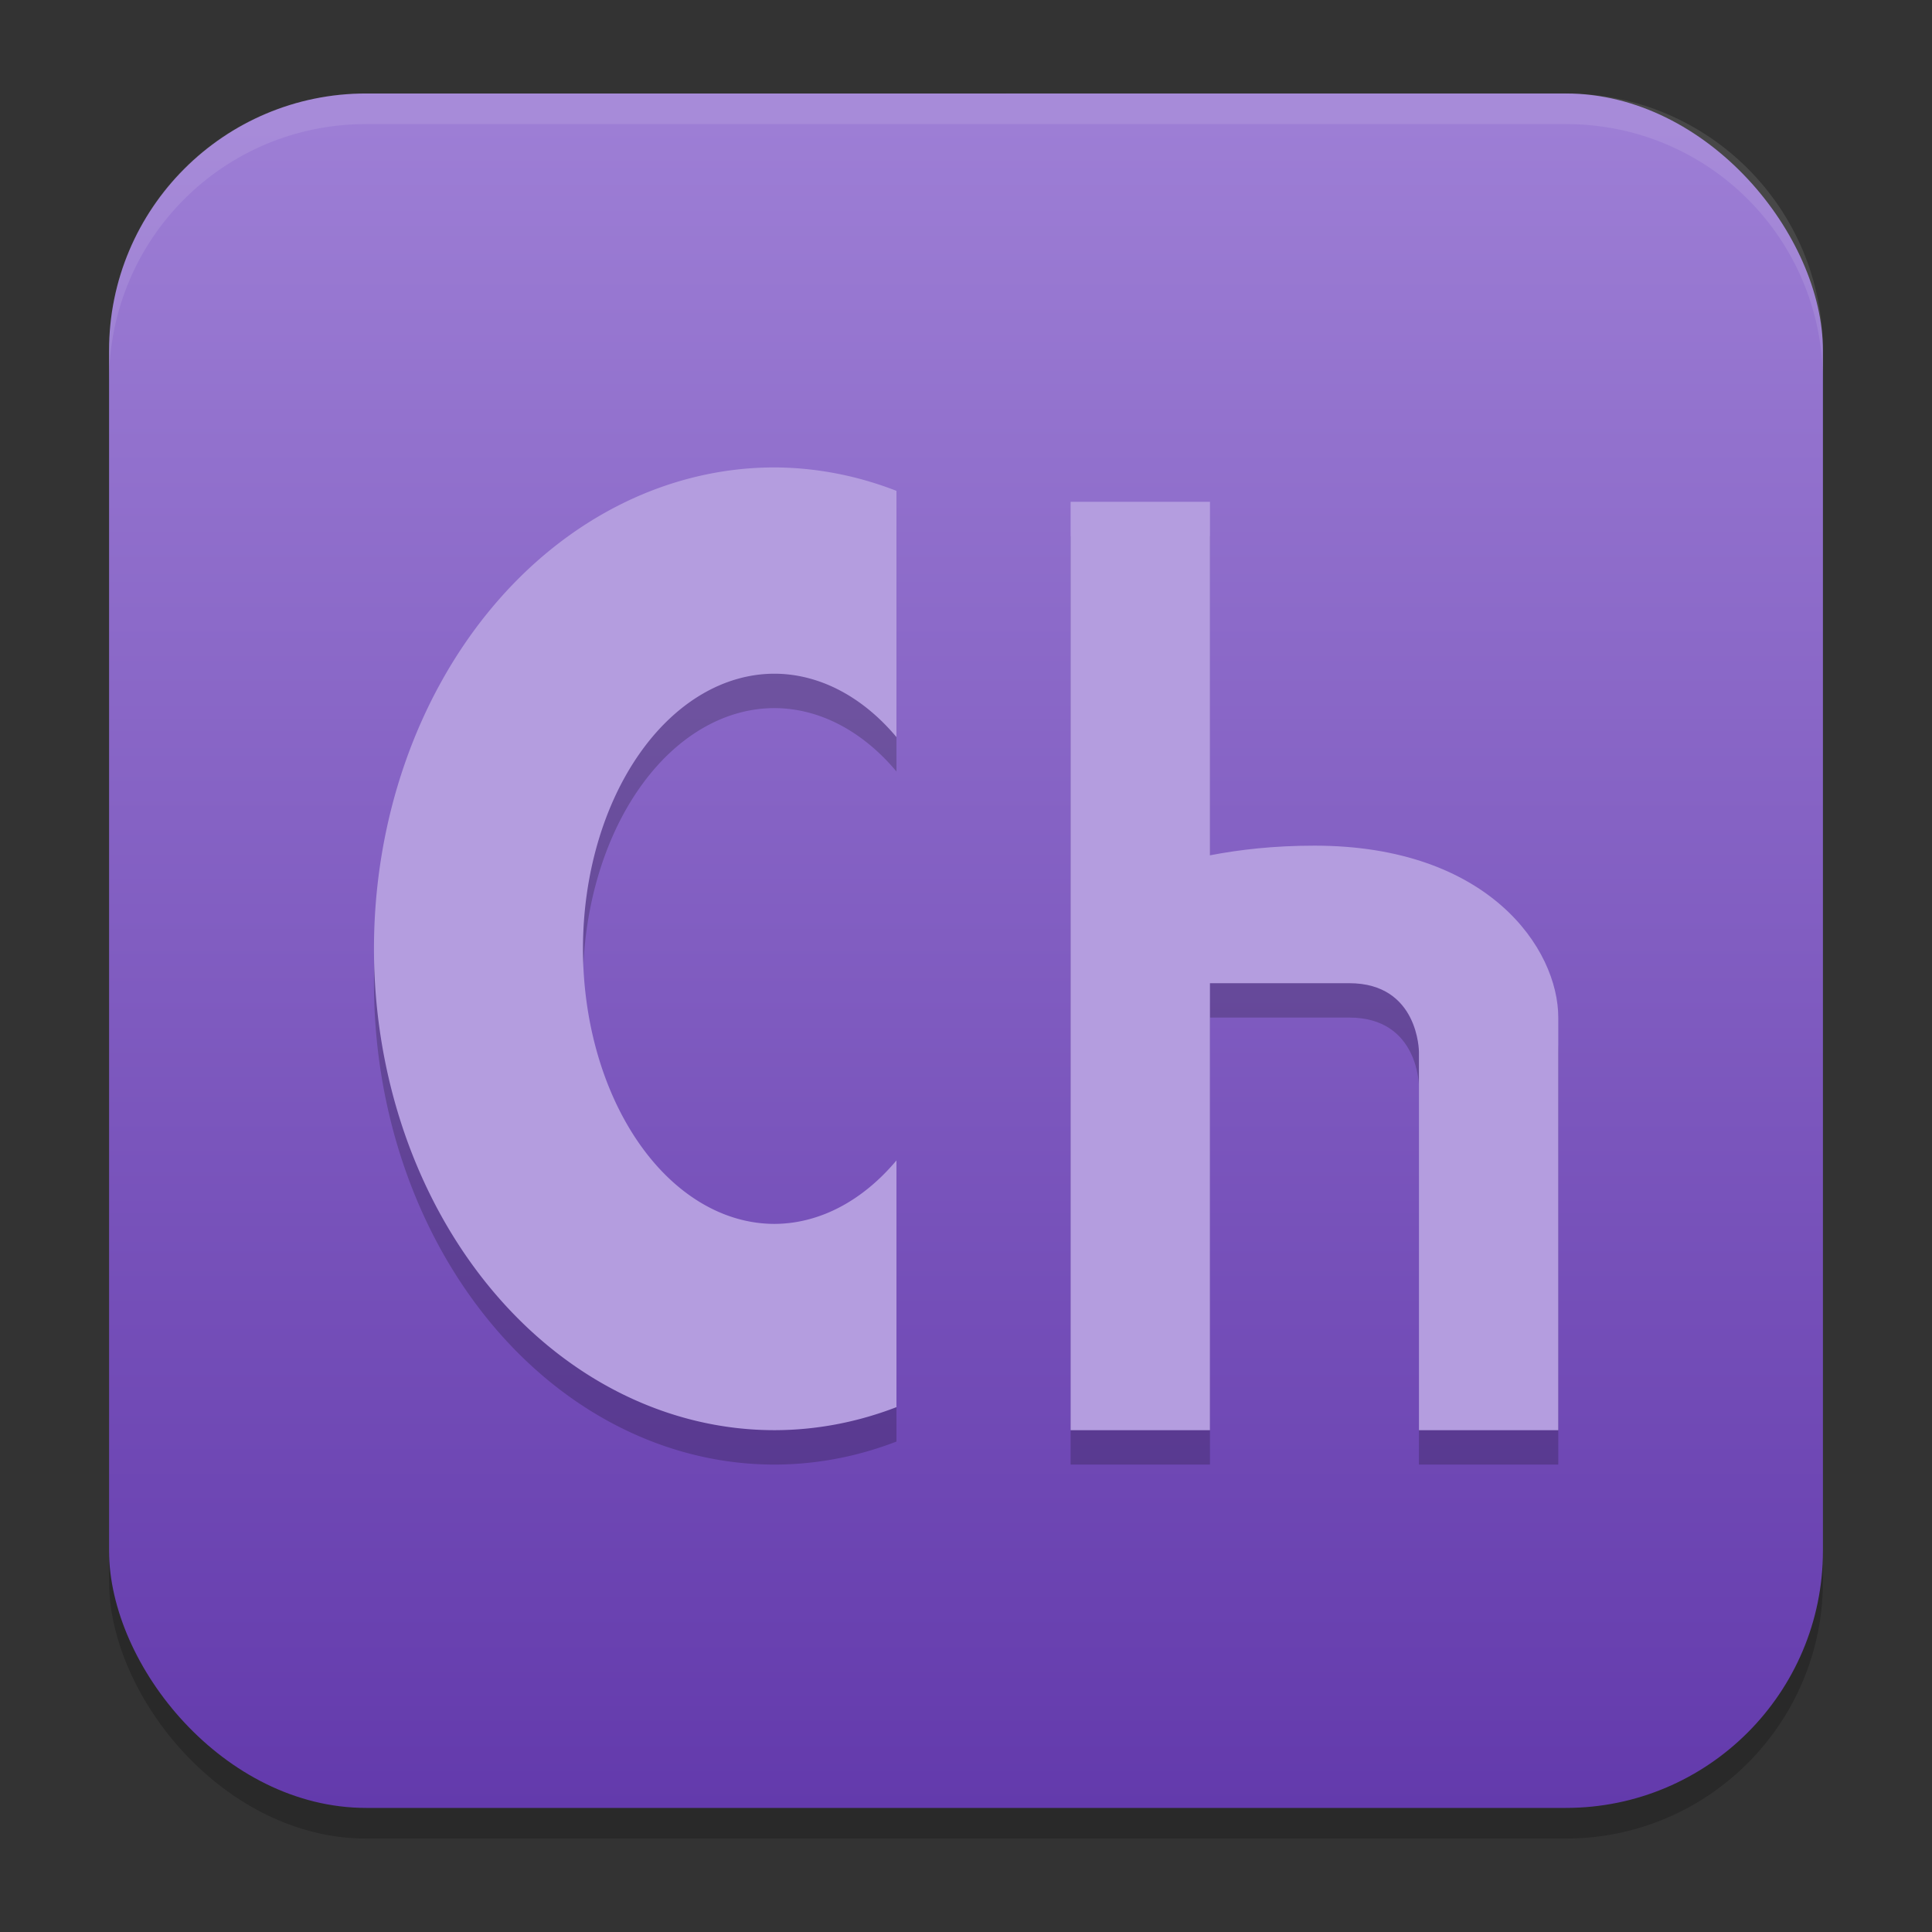 <?xml version="1.0" encoding="UTF-8" standalone="no"?>
<svg
   width="62"
   height="62"
   version="1.1"
   id="svg7"
   sodipodi:docname="AdobeCharacterAnimator.svg"
   inkscape:version="1.4 (e7c3feb100, 2024-10-09)"
   xmlns:inkscape="http://www.inkscape.org/namespaces/inkscape"
   xmlns:sodipodi="http://sodipodi.sourceforge.net/DTD/sodipodi-0.dtd"
   xmlns:xlink="http://www.w3.org/1999/xlink"
   xmlns="http://www.w3.org/2000/svg"
   xmlns:svg="http://www.w3.org/2000/svg">
  <rect width="100%" height="100%" fill="#333333" stroke="none"/>
  <defs
     id="defs7">
    <linearGradient
       inkscape:collect="always"
       xlink:href="#linearGradient8"
       id="linearGradient10"
       x1="31.5"
       y1="59.018"
       x2="31.5"
       y2="4.982"
       gradientUnits="userSpaceOnUse"
       gradientTransform="translate(-0.5,-0.509)" />
    <linearGradient
       id="linearGradient8"
       inkscape:collect="always">
      <stop
         style="stop-color:#633aac;stop-opacity:1;"
         offset="0"
         id="stop8" />
      <stop
         style="stop-color:#9d7ed5;stop-opacity:1"
         offset="1"
         id="stop10" />
    </linearGradient>
  </defs>
  <sodipodi:namedview
     id="namedview7"
     pagecolor="#ffffff"
     bordercolor="#000000"
     borderopacity="0.25"
     inkscape:showpageshadow="2"
     inkscape:pageopacity="0.0"
     inkscape:pagecheckerboard="0"
     inkscape:deskcolor="#d1d1d1"
     inkscape:zoom="5.875"
     inkscape:cx="66.212766"
     inkscape:cy="57.361702"
     inkscape:window-width="1920"
     inkscape:window-height="998"
     inkscape:window-x="0"
     inkscape:window-y="0"
     inkscape:window-maximized="1"
     inkscape:current-layer="svg7" />
  <g
     id="g7"
     transform="translate(0,-0.491)">
    <rect
       style="opacity:0.2;stroke-width:0.982"
       width="55"
       height="55.018"
       x="3.5"
       y="4.474"
       rx="8.25"
       ry="8.253"
       id="rect1" />
    <rect
       style="fill:url(#linearGradient10);stroke-width:0.982"
       width="55"
       height="55.018"
       x="3.5"
       y="3.491"
       rx="8.25"
       ry="8.253"
       id="rect2" />
    <path
       style="opacity:0.1;fill:#ffffff;stroke-width:0.982"
       d="M 11.748,3.491 C 7.178,3.491 3.5,7.17 3.5,11.742 v 0.982 c 0,-4.572 3.678,-8.251 8.248,-8.251 h 38.503 c 4.571,0 8.248,3.679 8.248,8.251 v -0.982 c 0,-4.572 -3.678,-8.251 -8.248,-8.251 z"
       id="path4-3" />
  </g>
  <g
     id="g1"
     transform="matrix(1.013,0,0,1,0.298,0)">
    <path
       d="M 33.622,17.207 V 47 h 4.414 V 32.655 h 4.414 c 2.207,0 2.207,2.207 2.207,2.207 V 47 h 4.414 V 33.759 c 0,-2.207 -2.207,-5.517 -7.724,-5.517 -1.284,0 -2.371,0.127 -3.31,0.31 V 17.207 Z"
       style="opacity:0.2;stroke-width:1.103"
       id="path3" />
    <path
       d="m 33.622,16.103 v 29.793 h 4.414 V 31.552 h 4.414 c 2.207,0 2.207,2.207 2.207,2.207 v 12.138 h 4.414 V 32.655 c 0,-2.207 -2.207,-5.517 -7.724,-5.517 -1.284,0 -2.371,0.127 -3.31,0.31 V 16.103 Z"
       style="fill:#b49ddf;stroke-width:1.103"
       id="path4" />
    <path
       d="M 24.243,16.103 A 12.69,15.448 0 0 0 11.553,31.552 12.69,15.448 0 0 0 24.243,47 12.69,15.448 0 0 0 28.105,46.261 v -7.918 a 6.069,8.828 0 0 1 -3.862,2.037 6.069,8.828 0 0 1 -6.069,-8.828 6.069,8.828 0 0 1 6.069,-8.828 6.069,8.828 0 0 1 3.862,2.034 v -7.903 a 12.69,15.448 0 0 0 -3.862,-0.752 z"
       style="opacity:0.2;stroke-width:1.103"
       id="path5" />
    <path
       d="m 24.243,15 a 12.69,15.448 0 0 0 -12.69,15.448 12.69,15.448 0 0 0 12.69,15.448 12.69,15.448 0 0 0 3.862,-0.739 v -7.918 a 6.069,8.828 0 0 1 -3.862,2.037 6.069,8.828 0 0 1 -6.069,-8.828 6.069,8.828 0 0 1 6.069,-8.828 6.069,8.828 0 0 1 3.862,2.034 V 15.752 A 12.69,15.448 0 0 0 24.243,15 Z"
       style="fill:#b49ddf;stroke-width:1.103"
       id="path6-9" />
  </g>
</svg>
